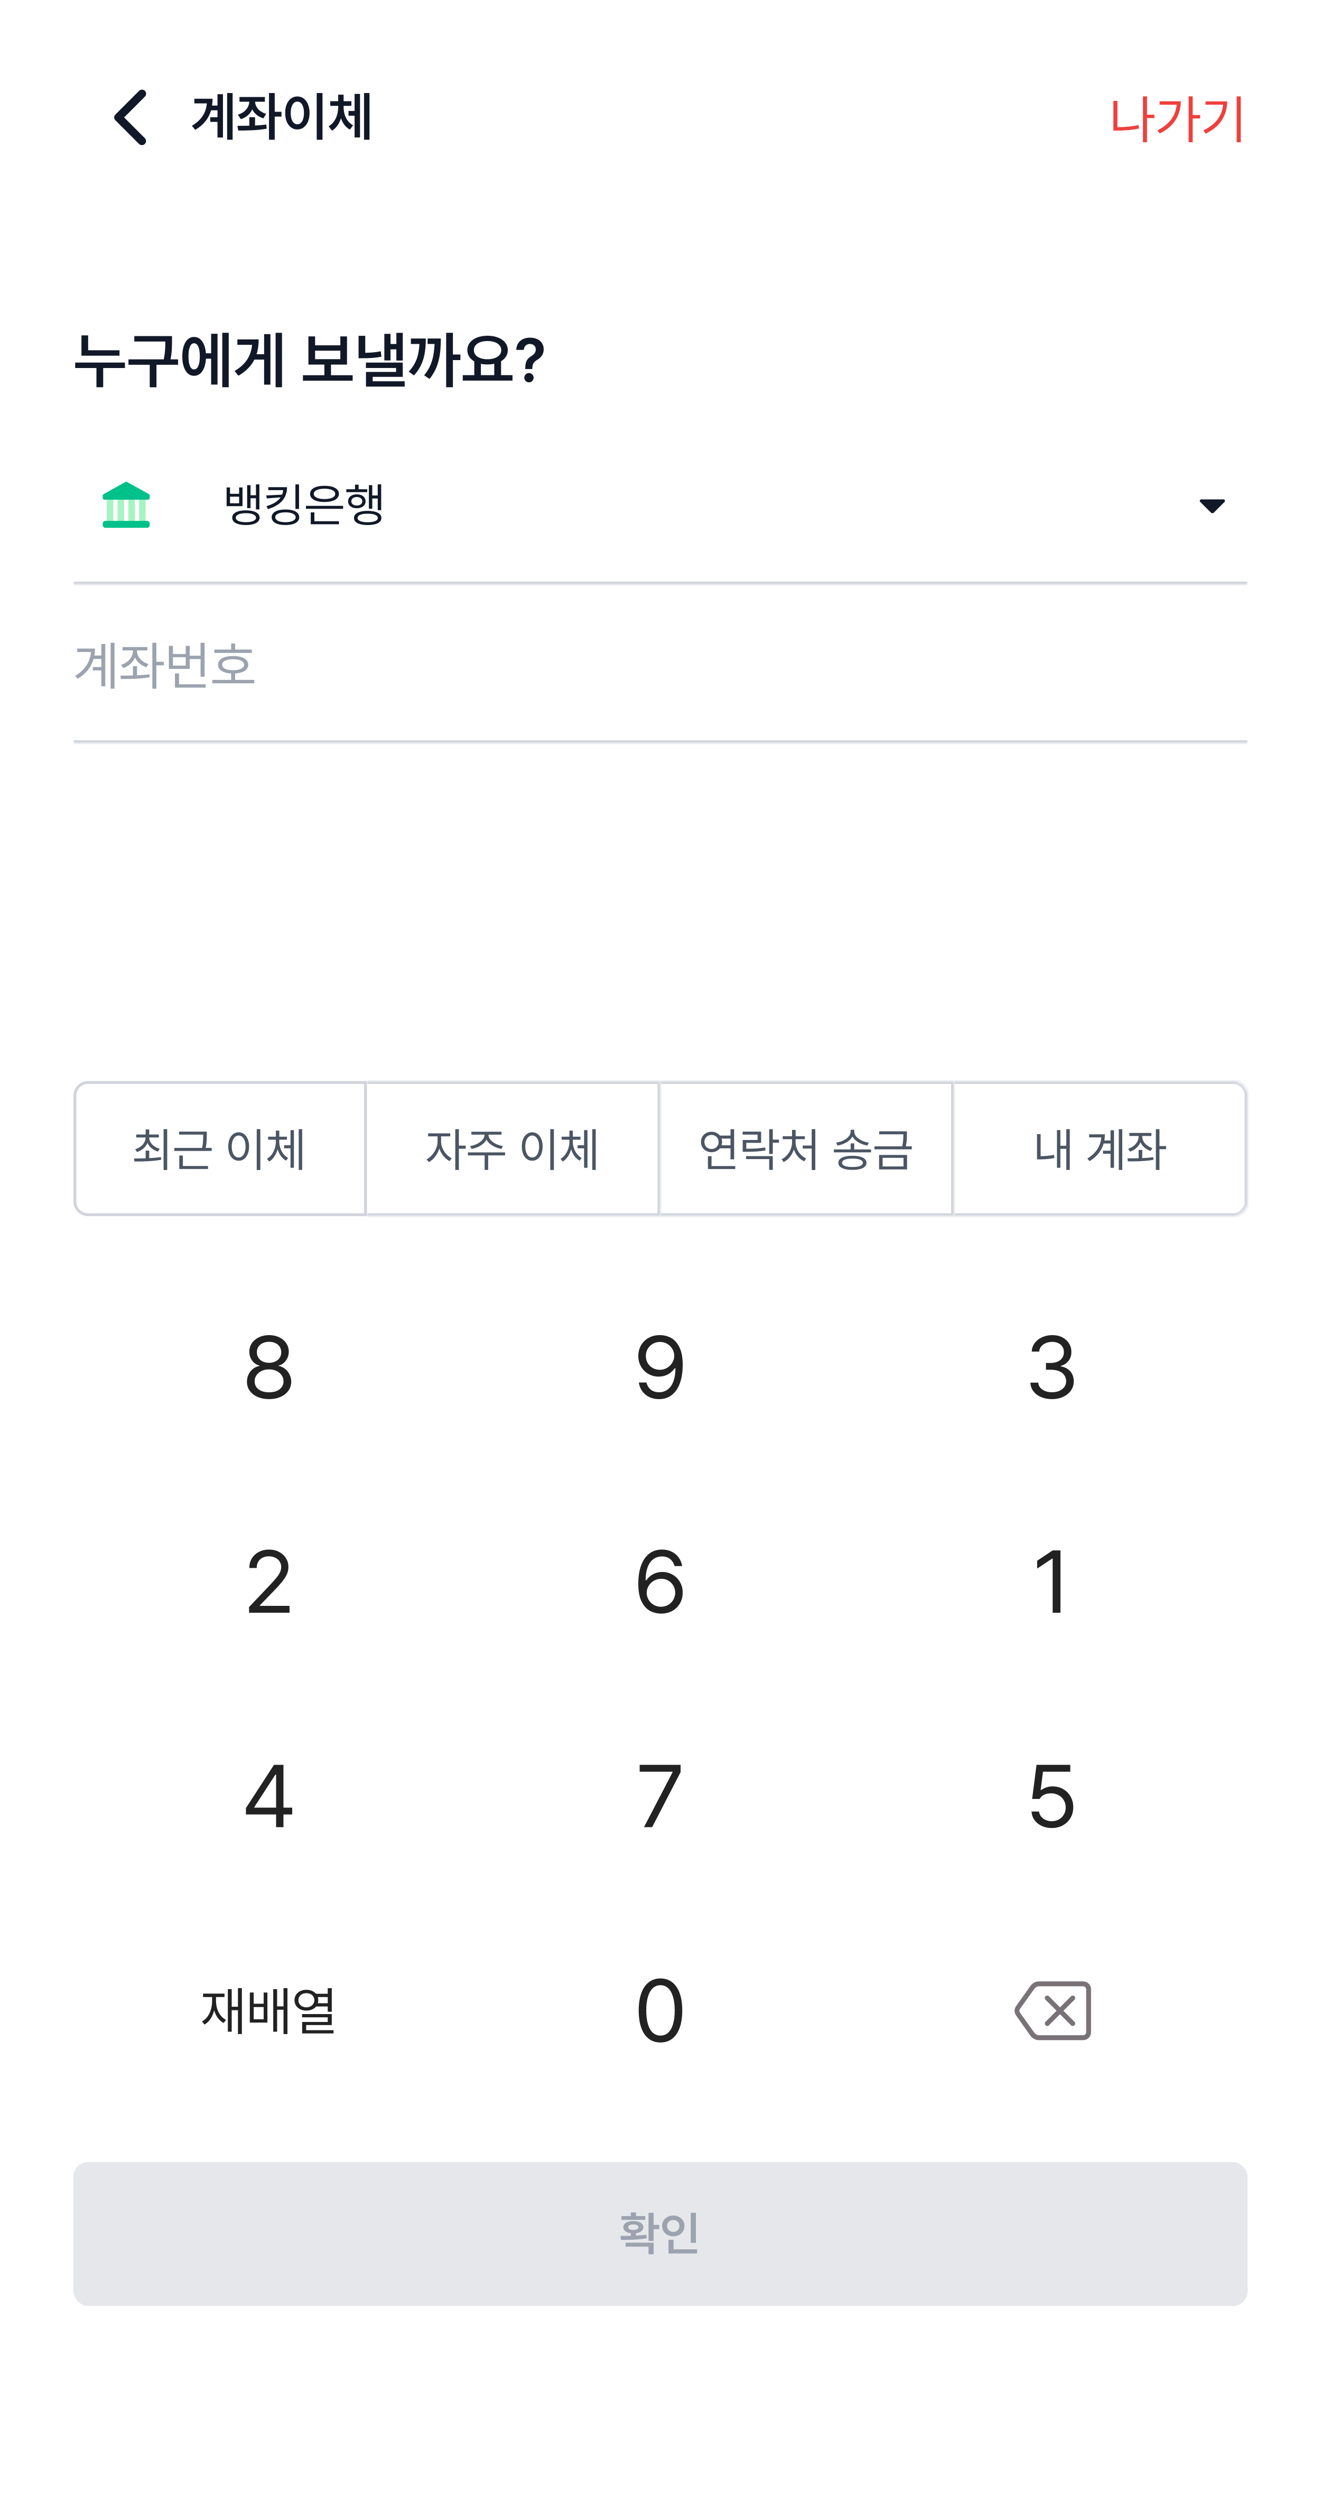 <svg width="450" height="851" viewBox="0 0 450 851" fill="none" xmlns="http://www.w3.org/2000/svg">
<rect width="450" height="851" fill="white"/>
<mask id="mask0_241_1510" style="mask-type:alpha" maskUnits="userSpaceOnUse" x="25" y="20" width="40" height="40">
<rect x="25" y="20" width="40" height="40" fill="#D9D9D9"/>
</mask>
<g mask="url(#mask0_241_1510)">
<path d="M42.278 39.972L49.361 47.055C49.63 47.324 49.759 47.648 49.75 48.028C49.741 48.407 49.602 48.731 49.333 49C49.065 49.269 48.736 49.403 48.347 49.403C47.958 49.403 47.63 49.269 47.361 49L39.305 40.944C39.157 40.796 39.053 40.643 38.993 40.486C38.933 40.329 38.903 40.157 38.903 39.972C38.903 39.787 38.933 39.616 38.993 39.458C39.053 39.301 39.157 39.148 39.305 39L47.389 30.917C47.657 30.648 47.986 30.514 48.375 30.514C48.764 30.514 49.093 30.648 49.361 30.917C49.63 31.185 49.764 31.514 49.764 31.903C49.764 32.292 49.63 32.62 49.361 32.889L42.278 39.972Z" fill="#111827"/>
</g>
<path d="M79.238 31.674V47.565H77.375V31.674H79.238ZM65.369 42.818C68.656 40.876 70.168 38.389 70.467 35.19H66.213V33.607H72.4C72.4 34.407 72.348 35.19 72.233 35.945H74.088V32.06H75.951V46.809H74.088V41.5H71.609V39.9H74.088V37.545H71.899C71.144 40.182 69.491 42.449 66.512 44.207L65.369 42.818ZM90.225 33.027V34.627H86.902C86.964 36.385 88.256 38.055 90.664 38.758L89.732 40.287C87.922 39.751 86.63 38.644 85.927 37.228C85.224 38.784 83.897 39.988 82.033 40.568L81.031 39.039C83.501 38.301 84.837 36.543 84.916 34.627H81.576V33.027H90.225ZM80.891 42.836C82.095 42.836 83.483 42.836 84.934 42.801V39.9H86.885V42.73C88.186 42.669 89.495 42.563 90.717 42.397L90.857 43.803C87.491 44.435 83.861 44.427 81.154 44.435L80.891 42.836ZM91.631 47.565V31.674H93.582V38.055H95.885V39.69H93.582V47.565H91.631ZM109.859 31.674V47.582H107.891V31.674H109.859ZM97.15 38.441C97.142 35.014 98.891 32.834 101.299 32.834C103.681 32.834 105.438 35.014 105.447 38.441C105.438 41.895 103.681 44.066 101.299 44.066C98.891 44.066 97.142 41.895 97.15 38.441ZM99.031 38.441C99.031 40.885 99.954 42.3 101.299 42.309C102.635 42.3 103.549 40.885 103.549 38.441C103.549 36.016 102.635 34.592 101.299 34.592C99.954 34.592 99.031 36.016 99.031 38.441ZM117.049 36.525C117.049 38.986 118.06 41.465 120.283 42.66L119.193 44.102C117.717 43.319 116.715 41.922 116.144 40.252C115.581 42.054 114.579 43.601 113.094 44.471L111.951 42.994C114.201 41.693 115.194 39.039 115.203 36.525V36.033H112.496V34.451H115.203V32.236H117.049V34.451H119.703V36.033H117.049V36.525ZM118.719 39.391V37.773H120.793V31.973H122.639V46.791H120.793V39.391H118.719ZM124.01 47.565V31.674H125.873V47.565H124.01Z" fill="#111827"/>
<path d="M393.265 40.2H390.729V48.417H389.349V32.804H390.729V39.044H393.265V40.2ZM379.28 34.345H380.648V43.296C381.866 43.291 383.064 43.233 384.24 43.121C385.417 43.01 386.619 42.827 387.845 42.575L388.019 43.755C386.743 44.008 385.494 44.188 384.271 44.296C383.053 44.4 381.804 44.452 380.523 44.452H379.28V34.345ZM406.286 39.156H408.822V40.325H406.286V48.417H404.906V32.804H406.286V39.156ZM394.29 44.365C396.3 43.366 397.854 42.129 398.952 40.654C400.054 39.175 400.684 37.503 400.841 35.638H395.023V34.482H402.246C402.242 36.003 401.989 37.438 401.488 38.789C400.99 40.14 400.207 41.383 399.138 42.519C398.073 43.654 396.714 44.63 395.061 45.446L394.29 44.365ZM422.663 48.43H421.283V32.804H422.663V48.43ZM409.946 44.365C412.03 43.379 413.628 42.148 414.738 40.673C415.849 39.197 416.481 37.515 416.634 35.626H410.667V34.507H418.039C418.03 36.861 417.434 38.978 416.249 40.859C415.068 42.736 413.215 44.282 410.692 45.496L409.946 44.365Z" fill="#EF403C"/>
<path d="M40.709 119.233V121.079H27.748V114.168H30.024V119.233H40.709ZM42.555 123.417V125.283H35.151V131.825H32.855V125.283H25.615V123.417H42.555ZM58.592 114.414V116.075C58.592 117.808 58.592 119.705 58.1 122.33H60.663V124.176H53.301V131.846H51.004V124.176H43.765V122.33H55.782C56.295 119.808 56.315 117.921 56.315 116.26H45.754V114.414H58.592ZM77.91 113.286V131.825H75.716V113.286H77.91ZM74.096 113.614V130.923H71.922V122.104H70.158C69.943 125.714 68.394 127.949 66.098 127.929C63.678 127.949 62.099 125.386 62.099 121.305C62.099 117.224 63.678 114.701 66.098 114.701C68.343 114.701 69.871 116.793 70.138 120.259H71.922V113.614H74.096ZM66.098 116.854C64.929 116.834 64.19 118.413 64.211 121.305C64.19 124.196 64.929 125.775 66.098 125.755C67.328 125.775 68.066 124.196 68.066 121.305C68.066 118.413 67.328 116.834 66.098 116.854ZM96.06 113.286V131.825H93.886V113.286H96.06ZM92.122 113.737V130.943H89.969V122.412H86.667C85.58 124.545 83.837 126.391 81.212 127.908L79.92 126.288C83.765 124.022 85.519 121.12 85.867 117.388H80.863V115.542H88.123C88.123 117.336 87.908 119.018 87.405 120.587H89.969V113.737H92.122ZM120.136 127.724V129.59H103.196V127.724H110.497V124.114H105.062V114.517H107.339V117.552H115.932V114.517H118.208V124.114H112.753V127.724H120.136ZM107.339 122.269H115.932V119.377H107.339V122.269ZM137.198 113.307V122.74H135.024V118.926H133.035V122.699H130.923V113.655H133.035V117.101H135.024V113.307H137.198ZM124.422 114.312V120.095C126.165 120.074 127.816 119.961 129.713 119.582L129.938 121.428C127.58 121.879 125.611 121.961 123.376 121.94H122.146V114.312H124.422ZM137.198 123.438V128.298H126.965V129.795H137.854V131.6H124.668V126.616H134.922V125.263H124.647V123.438H137.198ZM154.281 113.286V120.689H156.845V122.576H154.281V131.825H151.984V113.286H154.281ZM145.053 115.234C145.032 120.095 144.355 124.196 141.013 127.806L139.229 126.514C141.843 123.745 142.694 120.812 142.879 117.101H139.967V115.234H145.053ZM150.18 115.234C150.159 120.218 149.646 124.976 146.304 128.995L144.479 127.744C147.124 124.596 147.862 121.12 148.026 117.101H145.668V115.234H150.18ZM174.584 127.703V129.569H157.645V127.703H161.562V123.007C160.085 122.166 159.193 120.843 159.203 119.192C159.183 116.239 162.095 114.291 166.073 114.291C170.072 114.291 172.984 116.239 172.984 119.192C172.984 120.812 172.123 122.115 170.688 122.966V127.703H174.584ZM166.073 116.096C163.305 116.096 161.418 117.265 161.438 119.192C161.418 121.1 163.305 122.289 166.073 122.289C168.842 122.289 170.749 121.1 170.749 119.192C170.749 117.265 168.842 116.096 166.073 116.096ZM163.817 127.703H168.37V123.827C167.663 123.991 166.894 124.073 166.073 124.073C165.273 124.073 164.515 123.991 163.817 123.848V127.703ZM178.932 125.447C178.952 122.843 179.69 122.043 180.982 121.243C181.864 120.689 182.521 119.992 182.521 118.967C182.521 117.818 181.639 117.08 180.511 117.08C179.485 117.08 178.501 117.736 178.439 119.11H175.876C175.938 116.362 178.009 114.947 180.531 114.947C183.3 114.947 185.207 116.485 185.207 118.926C185.207 120.587 184.366 121.674 183.033 122.474C181.844 123.191 181.352 123.909 181.331 125.447V125.632H178.932V125.447ZM180.203 130.164C179.321 130.164 178.604 129.446 178.604 128.564C178.604 127.703 179.321 126.985 180.203 126.985C181.044 126.985 181.782 127.703 181.782 128.564C181.782 129.446 181.044 130.164 180.203 130.164Z" fill="#111827"/>
<mask id="path-6-inside-1_241_1510" fill="white">
<path d="M25 145H425V199H25V145Z"/>
</mask>
<path d="M425 198H25V200H425V198Z" fill="#D1D5DB" mask="url(#path-6-inside-1_241_1510)"/>
<g filter="url(#filter0_d_241_1510)">
<rect x="25" y="154" width="36" height="36" rx="18" fill="white" shape-rendering="crispEdges"/>
<g clip-path="url(#clip0_241_1510)">
<path d="M37.502 179.048C36.889 179.048 36.391 178.55 36.391 177.937V170.037C36.391 169.424 36.889 168.926 37.502 168.926C38.115 168.926 38.613 169.424 38.613 170.037V177.937C38.613 178.55 38.115 179.048 37.502 179.048Z" fill="#A6F4C2"/>
<path d="M41.167 179.048C40.554 179.048 40.056 178.55 40.056 177.937V170.037C40.056 169.424 40.554 168.926 41.167 168.926C41.78 168.926 42.278 169.424 42.278 170.037V177.937C42.278 178.55 41.78 179.048 41.167 179.048Z" fill="#A6F4C2"/>
<path d="M44.833 179.048C44.221 179.048 43.722 178.55 43.722 177.937V170.037C43.722 169.424 44.221 168.926 44.833 168.926C45.446 168.926 45.944 169.424 45.944 170.037V177.937C45.944 178.55 45.446 179.048 44.833 179.048Z" fill="#A6F4C2"/>
<path d="M48.498 179.048C47.885 179.048 47.387 178.55 47.387 177.937V170.037C47.387 169.424 47.885 168.926 48.498 168.926C49.111 168.926 49.609 169.424 49.609 170.037V177.937C49.609 178.55 49.111 179.048 48.498 179.048Z" fill="#A6F4C2"/>
<path d="M50.465 170.095H35.535C35.239 170.095 35 169.854 35 169.56V168.684C35 168.489 35.106 168.31 35.276 168.215L42.739 164.067C42.9 163.976 43.098 163.976 43.259 164.067L50.724 168.213C50.894 168.308 51 168.487 51 168.682V169.558C51 169.854 50.759 170.093 50.465 170.093V170.095Z" fill="#00C18A"/>
<path d="M50.091 177.312H35.909C35.407 177.312 35 177.719 35 178.221V178.763C35 179.266 35.407 179.673 35.909 179.673H50.091C50.593 179.673 51 179.266 51 178.763V178.221C51 177.719 50.593 177.312 50.091 177.312Z" fill="#00C18A"/>
</g>
</g>
<path d="M78.359 165.938V168.094H81.453V165.938H82.609V172.312H77.203V165.938H78.359ZM78.359 171.328H81.453V169.078H78.359V171.328ZM79.109 176.234C79.094 174.648 80.875 173.734 83.766 173.734C86.641 173.734 88.43 174.648 88.438 176.234C88.43 177.82 86.641 178.734 83.766 178.734C80.875 178.734 79.094 177.82 79.109 176.234ZM80.328 176.234C80.312 177.203 81.633 177.766 83.766 177.766C85.875 177.766 87.203 177.203 87.219 176.234C87.203 175.266 85.875 174.695 83.766 174.688C81.633 174.695 80.312 175.266 80.328 176.234ZM84.188 172.984V165.156H85.344V168.594H87.188V164.891H88.359V173.406H87.188V169.609H85.344V172.984H84.188ZM97.781 165.844C97.773 169.391 95.727 171.984 91.266 173.297L90.797 172.297C93.172 171.617 94.727 170.594 95.602 169.305L90.906 169.672L90.688 168.656L96.094 168.398C96.289 167.906 96.414 167.391 96.461 166.844H91.391V165.844H97.781ZM92.547 176.078C92.547 174.406 94.336 173.438 97.25 173.438C100.125 173.438 101.93 174.406 101.922 176.078C101.93 177.773 100.125 178.734 97.25 178.734C94.336 178.734 92.547 177.773 92.547 176.078ZM93.766 176.078C93.773 177.125 95.086 177.766 97.25 177.766C99.375 177.766 100.711 177.125 100.719 176.078C100.711 175.047 99.375 174.406 97.25 174.406C95.086 174.406 93.773 175.047 93.766 176.078ZM100.641 173.25V164.891H101.859V173.25H100.641ZM116.875 172.203V173.203H104.219V172.203H116.875ZM105.625 168.125C105.625 166.383 107.531 165.359 110.547 165.375C113.531 165.359 115.445 166.383 115.453 168.125C115.445 169.852 113.531 170.891 110.547 170.891C107.531 170.891 105.625 169.852 105.625 168.125ZM105.859 178.469V174.422H107.094V177.438H115.469V178.469H105.859ZM106.891 168.125C106.883 169.227 108.305 169.891 110.547 169.891C112.773 169.891 114.195 169.227 114.203 168.125C114.195 167.039 112.773 166.359 110.547 166.359C108.305 166.359 106.883 167.039 106.891 168.125ZM129.844 164.875V173.672H128.672V169.688H126.812V173.172H125.656V165.156H126.812V168.672H128.672V164.875H129.844ZM117.969 167.531V166.547H120.938V164.984H122.156V166.547H125.094V167.531H117.969ZM118.578 170.656C118.57 169.203 119.797 168.273 121.547 168.281C123.305 168.273 124.523 169.203 124.531 170.656C124.523 172.086 123.305 173.016 121.547 173.016C119.797 173.016 118.57 172.086 118.578 170.656ZM119.672 170.656C119.672 171.508 120.438 172.094 121.547 172.094C122.656 172.094 123.422 171.508 123.422 170.656C123.422 169.773 122.656 169.188 121.547 169.188C120.438 169.188 119.672 169.773 119.672 170.656ZM120.594 176.344C120.578 174.781 122.32 173.906 125.25 173.906C128.172 173.906 129.914 174.781 129.922 176.344C129.914 177.867 128.172 178.734 125.25 178.734C122.32 178.734 120.578 177.867 120.594 176.344ZM121.812 176.344C121.797 177.242 123.086 177.789 125.25 177.781C127.406 177.789 128.688 177.242 128.703 176.344C128.688 175.391 127.406 174.859 125.25 174.875C123.086 174.859 121.797 175.391 121.812 176.344Z" fill="#111827"/>
<mask id="mask1_241_1510" style="mask-type:alpha" maskUnits="userSpaceOnUse" x="401" y="160" width="24" height="24">
<rect x="401" y="160" width="24" height="24" fill="#D9D9D9"/>
</mask>
<g mask="url(#mask1_241_1510)">
<path d="M412.475 174.475L408.85 170.85C408.8 170.8 408.763 170.746 408.738 170.688C408.713 170.629 408.7 170.567 408.7 170.5C408.7 170.367 408.746 170.25 408.838 170.15C408.929 170.05 409.05 170 409.2 170H416.8C416.95 170 417.071 170.05 417.163 170.15C417.254 170.25 417.3 170.367 417.3 170.5C417.3 170.533 417.25 170.65 417.15 170.85L413.525 174.475C413.442 174.558 413.358 174.617 413.275 174.65C413.192 174.683 413.1 174.7 413 174.7C412.9 174.7 412.808 174.683 412.725 174.65C412.642 174.617 412.558 174.558 412.475 174.475Z" fill="#111827"/>
</g>
<mask id="path-18-inside-2_241_1510" fill="white">
<path d="M25 199H425V253H25V199Z"/>
</mask>
<path d="M425 252H25V254H425V252Z" fill="#D1D5DB" mask="url(#path-18-inside-2_241_1510)"/>
<path d="M39.01 234.43H37.692V218.804H39.01V234.43ZM25.622 230.054C27.283 229.068 28.557 227.889 29.444 226.517C30.335 225.142 30.851 223.619 30.992 221.949H26.318V220.793H32.359C32.359 221.609 32.289 222.396 32.148 223.155H34.522V219.227H35.852V233.634H34.522V228.214H31.626V227.07H34.522V224.298H31.881C31.487 225.666 30.843 226.919 29.948 228.059C29.057 229.194 27.892 230.191 26.454 231.048L25.622 230.054ZM46.673 221.601C46.669 222.256 46.83 222.881 47.157 223.478C47.489 224.07 47.949 224.59 48.537 225.038C49.13 225.481 49.805 225.819 50.563 226.051L49.905 227.145C48.997 226.859 48.202 226.426 47.518 225.846C46.838 225.266 46.329 224.584 45.989 223.801C45.645 224.646 45.123 225.382 44.423 226.008C43.727 226.629 42.91 227.095 41.974 227.406L41.265 226.312C42.048 226.068 42.742 225.711 43.347 225.243C43.952 224.775 44.425 224.228 44.764 223.602C45.104 222.972 45.276 222.305 45.28 221.601V221.414H41.738V220.258H50.191V221.414H46.673V221.601ZM40.992 229.992C42.827 229.992 44.261 229.977 45.293 229.948V226.76H46.673V229.898C48.33 229.82 49.735 229.698 50.887 229.532L50.986 230.551C49.95 230.733 48.867 230.868 47.736 230.955C46.604 231.042 45.552 231.096 44.578 231.117C43.608 231.137 42.483 231.148 41.203 231.148L40.992 229.992ZM51.894 218.804H53.261V225.293H55.809V226.474H53.261V234.43H51.894V218.804ZM69.7 230.377H68.32V224.36H64.629V227.704H57.53V219.848H58.91V222.633H63.261V219.848H64.629V223.217H68.32V218.816H69.7V230.377ZM63.261 226.573V223.714H58.91V226.573H63.261ZM59.594 229.246H60.986V232.938H70.061V234.081H59.594V229.246ZM85.804 222.26H73.013V221.116H78.743V219.065H80.098V221.116H85.804V222.26ZM72.304 231.446H78.743V229.252C77.815 229.206 77.015 229.059 76.344 228.811C75.677 228.558 75.165 228.218 74.809 227.791C74.452 227.36 74.276 226.855 74.28 226.275C74.276 225.657 74.479 225.127 74.889 224.684C75.304 224.24 75.896 223.903 76.667 223.671C77.442 223.439 78.358 223.325 79.414 223.329C80.463 223.325 81.374 223.439 82.149 223.671C82.924 223.903 83.519 224.242 83.933 224.69C84.352 225.133 84.561 225.662 84.561 226.275C84.561 226.851 84.381 227.354 84.02 227.785C83.664 228.212 83.15 228.552 82.479 228.805C81.811 229.053 81.018 229.202 80.098 229.252V231.446H86.612V232.59H72.304V231.446ZM75.673 226.275C75.668 226.664 75.816 227 76.114 227.282C76.416 227.559 76.847 227.773 77.407 227.922C77.97 228.071 78.639 228.148 79.414 228.152C80.185 228.148 80.85 228.071 81.41 227.922C81.973 227.773 82.404 227.559 82.702 227.282C83.005 227 83.156 226.664 83.156 226.275C83.156 225.89 83.005 225.558 82.702 225.28C82.404 225.003 81.973 224.791 81.41 224.646C80.846 224.497 80.181 224.423 79.414 224.423C78.644 224.423 77.977 224.497 77.413 224.646C76.85 224.791 76.416 225.003 76.114 225.28C75.816 225.558 75.668 225.89 75.673 226.275Z" fill="#9CA3AF"/>
<path d="M25 378C25 372.477 29.477 368 35 368H415C420.523 368 425 372.477 425 378V785H25V378Z" fill="white"/>
<path d="M25.5 373C25.5 370.515 27.515 368.5 30 368.5H124.5V413.5H30C27.515 413.5 25.5 411.485 25.5 409V373Z" stroke="#D1D5DB"/>
<path d="M50.834 394.26C52.319 394.186 53.645 394.061 54.812 393.884L54.912 394.801C53.928 394.978 52.908 395.11 51.851 395.199C50.794 395.287 49.801 395.343 48.873 395.365C47.945 395.387 46.923 395.398 45.807 395.398L45.641 394.37C47.354 394.363 48.68 394.343 49.619 394.309V391.696H50.834V394.26ZM46.061 391.221C46.746 391.015 47.354 390.716 47.884 390.326C48.414 389.936 48.829 389.473 49.127 388.939C49.429 388.405 49.586 387.832 49.597 387.221H46.403V386.204H49.619V384.481H50.834V386.204H54.094V387.221H50.834C50.845 387.807 51.004 388.355 51.309 388.867C51.619 389.379 52.041 389.823 52.575 390.199C53.109 390.575 53.718 390.86 54.403 391.055L53.829 392.028C52.989 391.773 52.256 391.389 51.63 390.873C51.004 390.357 50.536 389.75 50.227 389.05C49.928 389.79 49.468 390.431 48.845 390.972C48.223 391.51 47.494 391.906 46.657 392.16L46.061 391.221ZM55.729 384.381H56.956V398.293H55.729V384.381ZM70.441 386.293C70.441 386.831 70.434 387.304 70.419 387.713C70.408 388.118 70.377 388.582 70.325 389.105C70.274 389.628 70.191 390.182 70.077 390.768H72.11V391.796H59.392V390.768H68.85C68.968 390.175 69.053 389.619 69.104 389.099C69.16 388.576 69.193 388.114 69.204 387.713C69.219 387.308 69.226 386.834 69.226 386.293V386.227H61.005V385.221H70.441V386.293ZM61.071 393.354H62.298V396.923H70.861V397.95H61.071V393.354ZM88.683 398.293H87.456V384.381H88.683V398.293ZM77.755 390.293C77.755 389.324 77.904 388.475 78.202 387.746C78.504 387.017 78.924 386.453 79.462 386.055C80 385.657 80.613 385.457 81.302 385.453C81.987 385.457 82.596 385.657 83.13 386.055C83.668 386.453 84.088 387.018 84.39 387.751C84.696 388.481 84.849 389.328 84.849 390.293C84.849 391.262 84.696 392.112 84.39 392.845C84.088 393.578 83.668 394.144 83.13 394.541C82.593 394.936 81.983 395.133 81.302 395.133C80.613 395.133 80 394.936 79.462 394.541C78.924 394.144 78.504 393.58 78.202 392.851C77.904 392.118 77.755 391.265 77.755 390.293ZM78.937 390.293C78.937 391.037 79.037 391.692 79.235 392.26C79.434 392.827 79.712 393.265 80.07 393.575C80.431 393.884 80.841 394.039 81.302 394.039C81.762 394.039 82.169 393.884 82.523 393.575C82.88 393.265 83.158 392.827 83.357 392.26C83.556 391.692 83.655 391.037 83.655 390.293C83.655 389.552 83.556 388.901 83.357 388.337C83.158 387.77 82.88 387.331 82.523 387.022C82.169 386.709 81.762 386.551 81.302 386.547C80.841 386.551 80.431 386.709 80.07 387.022C79.712 387.331 79.434 387.77 79.235 388.337C79.037 388.901 78.937 389.552 78.937 390.293ZM95.13 388.657C95.13 389.405 95.251 390.14 95.495 390.862C95.741 391.584 96.093 392.238 96.55 392.823C97.006 393.405 97.542 393.862 98.157 394.193L97.45 395.11C96.773 394.738 96.187 394.215 95.693 393.541C95.2 392.864 94.824 392.096 94.566 391.238C94.312 392.155 93.938 392.98 93.445 393.713C92.951 394.442 92.367 395.011 91.693 395.42L90.953 394.492C91.568 394.134 92.102 393.646 92.555 393.028C93.008 392.405 93.356 391.715 93.599 390.956C93.843 390.193 93.966 389.427 93.97 388.657V387.972H91.329V386.956H93.97V384.89H95.141V386.956H97.738V387.972H95.13V388.657ZM96.776 389.862H98.964V384.713H100.124V397.541H98.964V390.901H96.776V389.862ZM101.76 384.381H102.931V398.271H101.76V384.381Z" fill="#4B5563"/>
<mask id="path-24-inside-3_241_1510" fill="white">
<path d="M125 368H225V414H125V368Z"/>
</mask>
<path d="M225 368H226V367H225V368ZM225 414V415H226V414H225ZM125 369H225V367H125V369ZM224 368V414H226V368H224ZM225 413H125V415H225V413Z" fill="#D1D5DB" mask="url(#path-24-inside-3_241_1510)"/>
<path d="M150.26 388.646C150.256 389.372 150.414 390.11 150.735 390.862C151.055 391.613 151.492 392.293 152.044 392.901C152.6 393.505 153.21 393.965 153.873 394.282L153.166 395.254C152.654 395 152.169 394.657 151.713 394.227C151.26 393.796 150.856 393.302 150.503 392.746C150.153 392.186 149.875 391.595 149.669 390.972C149.455 391.646 149.164 392.287 148.796 392.895C148.431 393.499 148.015 394.035 147.547 394.503C147.079 394.971 146.587 395.335 146.072 395.597L145.331 394.624C145.991 394.304 146.604 393.821 147.171 393.177C147.742 392.532 148.197 391.808 148.536 391.006C148.878 390.203 149.052 389.416 149.055 388.646V386.834H145.829V385.807H153.387V386.834H150.26V388.646ZM155.088 384.381H156.315V389.994H158.635V391.044H156.315V398.271H155.088V384.381ZM166.408 386.337C166.405 386.934 166.637 387.503 167.104 388.044C167.572 388.582 168.184 389.037 168.939 389.409C169.694 389.777 170.482 390.02 171.303 390.138L170.839 391.11C170.106 390.985 169.401 390.777 168.723 390.486C168.045 390.192 167.443 389.825 166.917 389.387C166.39 388.948 165.99 388.459 165.718 387.917C165.445 388.459 165.045 388.948 164.519 389.387C163.992 389.825 163.392 390.192 162.718 390.486C162.044 390.777 161.344 390.985 160.618 391.11L160.143 390.138C160.957 390.02 161.74 389.777 162.491 389.409C163.246 389.037 163.858 388.582 164.325 388.044C164.797 387.503 165.034 386.934 165.038 386.337V386.249H160.585V385.254H170.839V386.249H166.408V386.337ZM159.392 392.293H172.055V393.309H166.298V398.26H165.093V393.309H159.392V392.293ZM188.683 398.293H187.456V384.381H188.683V398.293ZM177.755 390.293C177.755 389.324 177.904 388.475 178.202 387.746C178.504 387.017 178.924 386.453 179.462 386.055C180 385.657 180.613 385.457 181.302 385.453C181.987 385.457 182.596 385.657 183.13 386.055C183.668 386.453 184.088 387.018 184.39 387.751C184.696 388.481 184.849 389.328 184.849 390.293C184.849 391.262 184.696 392.112 184.39 392.845C184.088 393.578 183.668 394.144 183.13 394.541C182.593 394.936 181.983 395.133 181.302 395.133C180.613 395.133 180 394.936 179.462 394.541C178.924 394.144 178.504 393.58 178.202 392.851C177.904 392.118 177.755 391.265 177.755 390.293ZM178.937 390.293C178.937 391.037 179.037 391.692 179.235 392.26C179.434 392.827 179.712 393.265 180.07 393.575C180.431 393.884 180.841 394.039 181.302 394.039C181.762 394.039 182.169 393.884 182.523 393.575C182.88 393.265 183.158 392.827 183.357 392.26C183.556 391.692 183.655 391.037 183.655 390.293C183.655 389.552 183.556 388.901 183.357 388.337C183.158 387.77 182.88 387.331 182.523 387.022C182.169 386.709 181.762 386.551 181.302 386.547C180.841 386.551 180.431 386.709 180.07 387.022C179.712 387.331 179.434 387.77 179.235 388.337C179.037 388.901 178.937 389.552 178.937 390.293ZM195.13 388.657C195.13 389.405 195.251 390.14 195.494 390.862C195.741 391.584 196.093 392.238 196.55 392.823C197.006 393.405 197.542 393.862 198.157 394.193L197.45 395.11C196.773 394.738 196.187 394.215 195.693 393.541C195.2 392.864 194.824 392.096 194.566 391.238C194.312 392.155 193.938 392.98 193.445 393.713C192.951 394.442 192.367 395.011 191.693 395.42L190.953 394.492C191.568 394.134 192.102 393.646 192.555 393.028C193.008 392.405 193.356 391.715 193.599 390.956C193.843 390.193 193.966 389.427 193.97 388.657V387.972H191.329V386.956H193.97V384.89H195.141V386.956H197.738V387.972H195.13V388.657ZM196.776 389.862H198.964V384.713H200.124V397.541H198.964V390.901H196.776V389.862ZM201.76 384.381H202.931V398.271H201.76V384.381Z" fill="#4B5563"/>
<mask id="path-27-inside-4_241_1510" fill="white">
<path d="M225 368H325V414H225V368Z"/>
</mask>
<path d="M325 368H326V367H325V368ZM325 414V415H326V414H325ZM225 369H325V367H225V369ZM324 368V414H326V368H324ZM325 413H225V415H325V413Z" fill="#D1D5DB" mask="url(#path-27-inside-4_241_1510)"/>
<path d="M250.077 394.657H248.851V390.901H245.254C244.926 391.313 244.514 391.635 244.017 391.867C243.519 392.099 242.976 392.215 242.387 392.215C241.702 392.215 241.085 392.068 240.536 391.773C239.987 391.475 239.556 391.063 239.243 390.536C238.934 390.009 238.781 389.413 238.785 388.746C238.781 388.079 238.934 387.483 239.243 386.956C239.556 386.425 239.987 386.013 240.536 385.718C241.085 385.42 241.702 385.269 242.387 385.265C242.972 385.269 243.51 385.385 244 385.613C244.494 385.842 244.906 386.16 245.238 386.569H248.851V384.392H250.077V394.657ZM239.956 388.746C239.956 389.203 240.059 389.613 240.265 389.978C240.475 390.339 240.764 390.622 241.133 390.829C241.505 391.031 241.923 391.133 242.387 391.133C242.84 391.133 243.249 391.031 243.613 390.829C243.982 390.622 244.271 390.339 244.481 389.978C244.691 389.613 244.796 389.203 244.796 388.746C244.796 388.293 244.691 387.886 244.481 387.525C244.271 387.164 243.982 386.88 243.613 386.674C243.249 386.468 242.84 386.363 242.387 386.359C241.923 386.363 241.505 386.468 241.133 386.674C240.764 386.877 240.475 387.16 240.265 387.525C240.059 387.886 239.956 388.293 239.956 388.746ZM241.16 393.586H242.387V396.945H250.464V397.961H241.16V393.586ZM245.79 387.586C245.915 387.954 245.978 388.341 245.978 388.746C245.978 389.133 245.917 389.512 245.796 389.884H248.851V387.586H245.79ZM259.276 389.044H254.226V391.055C255.556 391.052 256.701 391.02 257.662 390.961C258.624 390.899 259.618 390.783 260.646 390.613L260.767 391.63C259.699 391.803 258.662 391.923 257.657 391.989C256.651 392.052 255.463 392.083 254.093 392.083H253.01V388.072H258.071V386.227H252.977V385.221H259.276V389.044ZM254.16 393.564H263.254V398.26H262.027V394.569H254.16V393.564ZM262.027 384.392H263.254V387.95H265.353V388.978H263.254V392.834H262.027V384.392ZM277.734 398.293H276.507V390.978H273.457V389.961H276.507V384.381H277.734V398.293ZM266.253 394.624C266.927 394.311 267.533 393.856 268.071 393.26C268.612 392.663 269.037 391.983 269.347 391.221C269.656 390.459 269.811 389.685 269.811 388.901V387.796H266.618V386.801H269.811V384.635H271.037V386.801H274.165V387.796H271.015V388.901C271.015 389.652 271.174 390.39 271.491 391.116C271.807 391.842 272.24 392.49 272.789 393.061C273.341 393.628 273.958 394.064 274.64 394.37L273.944 395.331C273.417 395.092 272.925 394.77 272.468 394.365C272.012 393.959 271.608 393.494 271.258 392.967C270.912 392.436 270.636 391.867 270.43 391.26C270.231 391.901 269.958 392.503 269.612 393.066C269.27 393.626 268.87 394.122 268.413 394.552C267.96 394.983 267.472 395.324 266.949 395.575L266.253 394.624ZM290.992 391.287H296.727V392.282H284.064V391.287H289.787V389.232H290.992V391.287ZM284.826 388.978C285.655 388.867 286.448 388.632 287.207 388.271C287.97 387.91 288.587 387.464 289.058 386.934C289.529 386.403 289.765 385.84 289.765 385.243V384.591H291.003V385.243C291.003 385.836 291.238 386.4 291.71 386.934C292.185 387.464 292.804 387.91 293.566 388.271C294.329 388.632 295.124 388.867 295.953 388.978L295.456 389.961C294.741 389.84 294.051 389.637 293.384 389.354C292.721 389.07 292.126 388.718 291.599 388.298C291.076 387.875 290.673 387.405 290.39 386.89C290.106 387.409 289.701 387.878 289.174 388.298C288.651 388.718 288.054 389.07 287.384 389.354C286.714 389.634 286.016 389.836 285.29 389.961L284.826 388.978ZM285.588 395.851C285.588 395.339 285.778 394.904 286.157 394.547C286.541 394.186 287.089 393.912 287.804 393.724C288.522 393.536 289.382 393.442 290.384 393.442C291.382 393.442 292.238 393.536 292.953 393.724C293.668 393.908 294.215 394.18 294.594 394.541C294.973 394.902 295.165 395.339 295.169 395.851C295.165 396.359 294.973 396.792 294.594 397.149C294.215 397.506 293.668 397.777 292.953 397.961C292.238 398.145 291.382 398.238 290.384 398.238C289.382 398.238 288.522 398.145 287.804 397.961C287.086 397.777 286.537 397.506 286.157 397.149C285.778 396.792 285.588 396.359 285.588 395.851ZM286.837 395.851C286.833 396.153 286.971 396.411 287.251 396.624C287.531 396.838 287.936 397 288.467 397.11C289.001 397.225 289.64 397.28 290.384 397.276C291.124 397.28 291.76 397.225 292.29 397.11C292.824 397 293.231 396.838 293.511 396.624C293.795 396.411 293.938 396.153 293.942 395.851C293.938 395.545 293.795 395.284 293.511 395.066C293.231 394.849 292.826 394.685 292.296 394.575C291.765 394.46 291.128 394.403 290.384 394.403C289.636 394.403 288.995 394.46 288.461 394.575C287.931 394.685 287.526 394.849 287.246 395.066C286.97 395.284 286.833 395.545 286.837 395.851ZM308.941 386.149C308.941 386.643 308.934 387.076 308.919 387.448C308.908 387.82 308.875 388.243 308.82 388.718C308.768 389.193 308.684 389.7 308.566 390.238H310.61V391.254H297.892V390.238H307.334C307.455 389.696 307.544 389.188 307.599 388.713C307.658 388.238 307.693 387.816 307.704 387.448C307.719 387.079 307.726 386.646 307.726 386.149V386.138H299.505V385.122H308.941V386.149ZM299.461 393.166H308.997V398.083H299.461V393.166ZM307.781 397.077V394.138H300.665V397.077H307.781Z" fill="#4B5563"/>
<mask id="path-30-inside-5_241_1510" fill="white">
<path d="M325 368H420C422.761 368 425 370.239 425 373V409C425 411.761 422.761 414 420 414H325V368Z"/>
</mask>
<path d="M325 367H420C423.314 367 426 369.686 426 373H424C424 370.791 422.209 369 420 369H325V367ZM426 409C426 412.314 423.314 415 420 415H325V413H420C422.209 413 424 411.209 424 409H426ZM325 414V368V414ZM420 367C423.314 367 426 369.686 426 373V409C426 412.314 423.314 415 420 415V413C422.209 413 424 411.209 424 409V373C424 370.791 422.209 369 420 369V367Z" fill="#D1D5DB" mask="url(#path-30-inside-5_241_1510)"/>
<path d="M364.42 398.271H363.227V391.077H361.215V397.541H360.055V384.691H361.215V390.039H363.227V384.381H364.42V398.271ZM353.26 386.072H354.486V393.575C355.238 393.571 355.985 393.536 356.729 393.47C357.473 393.403 358.243 393.291 359.039 393.133L359.182 394.215C358.269 394.381 357.405 394.499 356.591 394.569C355.781 394.635 354.961 394.669 354.133 394.669H353.26V386.072ZM382.297 398.271H381.126V384.381H382.297V398.271ZM370.396 394.381C371.873 393.505 373.006 392.457 373.794 391.238C374.586 390.015 375.044 388.661 375.17 387.177H371.015V386.149H376.385C376.385 386.875 376.323 387.575 376.197 388.249H378.308V384.757H379.49V397.564H378.308V392.746H375.733V391.729H378.308V389.265H375.96C375.61 390.481 375.037 391.595 374.242 392.608C373.45 393.617 372.415 394.503 371.137 395.265L370.396 394.381ZM389.108 386.867C389.105 387.449 389.248 388.006 389.539 388.536C389.834 389.063 390.243 389.525 390.766 389.923C391.293 390.317 391.893 390.617 392.567 390.823L391.981 391.796C391.175 391.541 390.467 391.157 389.86 390.641C389.256 390.125 388.803 389.519 388.501 388.823C388.195 389.575 387.731 390.228 387.108 390.785C386.49 391.337 385.764 391.751 384.932 392.028L384.302 391.055C384.998 390.838 385.615 390.521 386.153 390.105C386.69 389.689 387.11 389.203 387.412 388.646C387.714 388.087 387.867 387.494 387.871 386.867V386.702H384.722V385.674H392.235V386.702H389.108V386.867ZM384.059 394.326C385.69 394.326 386.965 394.313 387.882 394.287V391.453H389.108V394.243C390.582 394.173 391.83 394.064 392.854 393.917L392.943 394.823C392.022 394.985 391.059 395.105 390.053 395.182C389.048 395.26 388.112 395.308 387.246 395.326C386.385 395.344 385.385 395.354 384.246 395.354L384.059 394.326ZM393.749 384.381H394.965V390.149H397.23V391.199H394.965V398.271H393.749V384.381Z" fill="#4B5563"/>
<path d="M91.665 476.29C90.194 476.29 88.886 476.038 87.739 475.534C86.593 475.03 85.702 474.329 85.067 473.431C84.431 472.526 84.117 471.504 84.124 470.365C84.117 469.474 84.303 468.642 84.683 467.868C85.063 467.088 85.581 466.445 86.237 465.941C86.9 465.43 87.632 465.109 88.433 464.978V464.874C87.743 464.709 87.131 464.398 86.6 463.942C86.068 463.486 85.657 462.927 85.367 462.264C85.077 461.601 84.932 460.89 84.932 460.13C84.932 459.059 85.222 458.096 85.802 457.24C86.382 456.383 87.183 455.713 88.205 455.23C89.234 454.74 90.388 454.494 91.665 454.494C92.936 454.494 94.079 454.74 95.094 455.23C96.116 455.713 96.917 456.383 97.498 457.24C98.078 458.096 98.371 459.059 98.378 460.13C98.371 460.89 98.219 461.601 97.922 462.264C97.632 462.927 97.221 463.486 96.689 463.942C96.165 464.398 95.56 464.709 94.877 464.874V464.978C95.671 465.109 96.396 465.43 97.052 465.941C97.715 466.445 98.236 467.088 98.616 467.868C99.003 468.642 99.2 469.474 99.207 470.365C99.2 471.504 98.875 472.526 98.233 473.431C97.591 474.329 96.696 475.03 95.55 475.534C94.41 476.038 93.116 476.29 91.665 476.29ZM86.755 470.22C86.741 470.965 86.931 471.622 87.325 472.188C87.719 472.747 88.288 473.186 89.034 473.503C89.78 473.814 90.657 473.97 91.665 473.97C92.66 473.97 93.526 473.814 94.265 473.503C95.004 473.186 95.574 472.747 95.975 472.188C96.375 471.622 96.576 470.965 96.576 470.22C96.576 469.446 96.361 468.752 95.933 468.137C95.512 467.523 94.928 467.039 94.183 466.687C93.437 466.335 92.598 466.159 91.665 466.159C90.726 466.159 89.88 466.335 89.127 466.687C88.374 467.039 87.787 467.526 87.366 468.148C86.945 468.762 86.741 469.453 86.755 470.22ZM87.501 460.316C87.501 461.028 87.677 461.656 88.029 462.202C88.381 462.747 88.872 463.172 89.5 463.476C90.136 463.773 90.857 463.921 91.665 463.921C92.46 463.921 93.171 463.773 93.799 463.476C94.428 463.172 94.918 462.747 95.27 462.202C95.629 461.649 95.809 461.021 95.809 460.316C95.809 459.619 95.633 459.004 95.281 458.472C94.935 457.934 94.448 457.516 93.82 457.219C93.198 456.922 92.48 456.773 91.665 456.773C90.837 456.773 90.105 456.922 89.469 457.219C88.841 457.516 88.354 457.934 88.008 458.472C87.67 459.004 87.501 459.619 87.501 460.316Z" fill="#222222"/>
<path d="M224.772 454.494C226.132 454.494 227.396 454.805 228.563 455.427C229.73 456.048 230.687 457.108 231.433 458.607C232.185 460.099 232.562 462.077 232.562 464.543C232.562 467.029 232.237 469.153 231.588 470.914C230.939 472.668 230.01 474.004 228.801 474.923C227.593 475.834 226.16 476.29 224.502 476.29C223.28 476.29 222.179 476.055 221.198 475.586C220.217 475.116 219.416 474.456 218.795 473.607C218.18 472.751 217.783 471.76 217.603 470.634H220.214C220.462 471.635 220.953 472.44 221.685 473.048C222.424 473.648 223.363 473.949 224.502 473.949C225.649 473.949 226.64 473.628 227.475 472.985C228.318 472.343 228.964 471.414 229.413 470.199C229.862 468.977 230.089 467.512 230.096 465.807H229.806C229.192 466.698 228.411 467.392 227.465 467.889C226.526 468.379 225.497 468.624 224.378 468.624C223.121 468.624 221.961 468.324 220.897 467.723C219.841 467.115 218.998 466.276 218.37 465.206C217.748 464.135 217.438 462.934 217.438 461.601C217.438 460.296 217.738 459.101 218.339 458.017C218.946 456.932 219.806 456.076 220.918 455.448C222.037 454.812 223.321 454.494 224.772 454.494ZM220.007 461.58C220.007 462.45 220.21 463.248 220.618 463.973C221.032 464.691 221.602 465.261 222.327 465.682C223.052 466.097 223.867 466.304 224.772 466.304C225.67 466.304 226.491 466.083 227.237 465.641C227.99 465.192 228.584 464.602 229.019 463.869C229.461 463.137 229.682 462.36 229.682 461.539C229.682 460.724 229.471 459.954 229.05 459.229C228.629 458.503 228.049 457.92 227.31 457.478C226.578 457.036 225.759 456.815 224.855 456.815C223.95 456.815 223.125 457.029 222.379 457.457C221.64 457.885 221.056 458.465 220.628 459.198C220.207 459.923 220 460.717 220.007 461.58Z" fill="#222222"/>
<path d="M358.399 476.29C357.004 476.29 355.754 476.055 354.649 475.586C353.544 475.116 352.67 474.456 352.028 473.607C351.393 472.758 351.051 471.78 351.002 470.675H353.675C353.723 471.331 353.958 471.908 354.379 472.405C354.801 472.896 355.357 473.276 356.047 473.545C356.745 473.814 357.515 473.949 358.357 473.949C359.283 473.949 360.111 473.794 360.844 473.483C361.576 473.165 362.149 472.723 362.563 472.157C362.977 471.59 363.185 470.945 363.185 470.22C363.185 469.446 362.981 468.762 362.573 468.169C362.173 467.575 361.586 467.112 360.812 466.78C360.039 466.449 359.11 466.283 358.026 466.283H356.306V463.963H358.026C358.882 463.963 359.642 463.811 360.305 463.507C360.975 463.203 361.493 462.778 361.859 462.233C362.232 461.68 362.418 461.041 362.418 460.316C362.418 459.619 362.256 459.004 361.931 458.472C361.607 457.941 361.144 457.53 360.543 457.24C359.942 456.943 359.241 456.794 358.44 456.794C357.681 456.794 356.966 456.929 356.296 457.198C355.633 457.468 355.094 457.854 354.68 458.358C354.265 458.856 354.041 459.439 354.006 460.109H351.458C351.5 459.018 351.838 458.048 352.473 457.198C353.109 456.342 353.955 455.679 355.011 455.209C356.068 454.733 357.225 454.494 358.482 454.494C359.787 454.494 360.93 454.753 361.91 455.271C362.898 455.789 363.654 456.483 364.179 457.354C364.711 458.224 364.973 459.17 364.966 460.192C364.973 460.979 364.832 461.698 364.542 462.347C364.252 462.996 363.834 463.545 363.288 463.994C362.743 464.443 362.1 464.771 361.361 464.978V465.144C362.273 465.282 363.06 465.582 363.723 466.045C364.393 466.501 364.904 467.091 365.256 467.816C365.609 468.535 365.781 469.343 365.774 470.24C365.781 471.38 365.464 472.412 364.821 473.338C364.186 474.256 363.302 474.978 362.169 475.503C361.044 476.028 359.787 476.29 358.399 476.29Z" fill="#222222"/>
<path d="M84.831 547.073L92.062 539.449C93.015 538.434 93.74 537.619 94.237 537.004C94.741 536.383 95.125 535.785 95.387 535.212C95.65 534.632 95.784 534.028 95.791 533.399C95.784 532.681 95.594 532.049 95.221 531.503C94.855 530.958 94.351 530.537 93.709 530.24C93.074 529.943 92.359 529.794 91.565 529.794C90.736 529.794 90.007 529.96 89.379 530.291C88.757 530.623 88.277 531.089 87.939 531.69C87.607 532.291 87.442 532.985 87.442 533.772H84.935C84.928 532.543 85.215 531.455 85.795 530.509C86.382 529.556 87.186 528.817 88.208 528.292C89.23 527.76 90.377 527.494 91.647 527.494C92.904 527.494 94.034 527.757 95.035 528.282C96.043 528.8 96.831 529.508 97.397 530.405C97.963 531.303 98.25 532.301 98.257 533.399C98.25 534.207 98.098 534.981 97.801 535.72C97.511 536.452 97.017 537.267 96.319 538.164C95.629 539.062 94.645 540.167 93.367 541.479L88.519 546.493V546.659H98.629V549H84.852L84.831 547.073Z" fill="#222222"/>
<path d="M225.248 549.29C223.881 549.29 222.61 548.983 221.436 548.368C220.269 547.747 219.309 546.686 218.556 545.188C217.81 543.682 217.438 541.686 217.438 539.2C217.438 536.728 217.762 534.615 218.411 532.86C219.06 531.106 219.989 529.773 221.198 528.862C222.406 527.95 223.839 527.494 225.497 527.494C226.719 527.494 227.817 527.733 228.791 528.209C229.772 528.679 230.569 529.338 231.184 530.188C231.799 531.03 232.196 532.004 232.375 533.109H229.765C229.516 532.128 229.026 531.338 228.294 530.737C227.562 530.136 226.629 529.836 225.497 529.836C224.344 529.836 223.349 530.157 222.513 530.799C221.678 531.434 221.036 532.36 220.587 533.575C220.145 534.791 219.924 536.244 219.924 537.936H220.193C220.808 537.039 221.585 536.345 222.524 535.854C223.47 535.364 224.509 535.119 225.642 535.119C226.892 535.119 228.045 535.423 229.102 536.03C230.159 536.631 230.998 537.467 231.619 538.537C232.248 539.608 232.562 540.809 232.562 542.142C232.562 543.468 232.258 544.677 231.65 545.768C231.042 546.852 230.183 547.712 229.071 548.347C227.966 548.976 226.692 549.29 225.248 549.29ZM220.297 542.204C220.297 543.033 220.507 543.814 220.929 544.546C221.35 545.278 221.93 545.865 222.669 546.307C223.415 546.749 224.247 546.97 225.165 546.97C226.063 546.97 226.882 546.756 227.621 546.327C228.359 545.899 228.94 545.319 229.361 544.587C229.789 543.848 230.007 543.04 230.013 542.163C230.007 541.307 229.796 540.519 229.382 539.801C228.974 539.076 228.408 538.503 227.683 538.081C226.958 537.653 226.146 537.439 225.248 537.439C224.344 537.439 223.511 537.66 222.752 538.102C221.999 538.544 221.402 539.131 220.96 539.863C220.525 540.595 220.304 541.376 220.297 542.204Z" fill="#222222"/>
<path d="M361.245 549H358.593V530.54H358.469L353.31 533.959V531.307L358.593 527.785H361.245V549Z" fill="#222222"/>
<path d="M83.777 615.494L93.328 600.785H96.561V615.349H99.544V617.67H96.561V622H94.054V617.67H83.777V615.494ZM94.054 615.349V604.12H93.805L86.616 615.184V615.349H94.054Z" fill="#222222"/>
<path d="M229.113 603.291V603.126H217.905V600.785H231.848V603.25L222.152 622H219.376L229.113 603.291Z" fill="#222222"/>
<path d="M358.292 622.29C357.028 622.29 355.882 622.048 354.853 621.565C353.824 621.081 353.002 620.415 352.387 619.566C351.78 618.709 351.448 617.746 351.393 616.675H353.962C354.024 617.297 354.252 617.86 354.646 618.364C355.046 618.861 355.564 619.255 356.199 619.545C356.842 619.828 357.539 619.97 358.292 619.97C359.197 619.97 360.008 619.766 360.726 619.358C361.452 618.951 362.018 618.392 362.425 617.68C362.833 616.969 363.036 616.171 363.036 615.287C363.036 614.383 362.822 613.568 362.394 612.843C361.973 612.11 361.386 611.537 360.633 611.123C359.887 610.702 359.045 610.488 358.106 610.481C356.213 610.46 354.894 611.095 354.148 612.387H351.6L353.092 600.785H364.59V603.126H355.288L354.501 609.341H354.728C355.205 608.968 355.782 608.671 356.458 608.45C357.142 608.229 357.85 608.119 358.582 608.119C359.915 608.119 361.113 608.426 362.177 609.041C363.247 609.648 364.086 610.494 364.694 611.579C365.302 612.656 365.606 613.872 365.606 615.225C365.606 616.572 365.291 617.784 364.663 618.861C364.034 619.932 363.164 620.771 362.052 621.378C360.94 621.986 359.687 622.29 358.292 622.29Z" fill="#222222"/>
<path d="M82.394 676.797V692.424H81.058V684.303H78.931V691.633H77.613V677.131H78.931V683.125H81.058V676.797H82.394ZM73.588 681.068C73.588 683.934 74.765 686.447 76.998 687.59L76.172 688.662C74.59 687.801 73.508 686.254 72.955 684.338C72.419 686.518 71.32 688.223 69.668 689.189L68.806 688.135C71.056 686.904 72.252 684.232 72.252 681.068V679.82H69.175V678.66H76.488V679.82H73.588V681.068ZM86.42 678.291V682.105H89.812V678.291H91.095V688.521H85.101V678.291H86.42ZM86.42 687.379H89.812V683.23H86.42V687.379ZM97.916 676.797V692.424H96.58V684.145H94.4V691.633H93.082V677.131H94.4V683.002H96.58V676.797H97.916ZM104.384 677.359C105.756 677.359 106.916 677.869 107.636 678.713H111.644V676.797H113.015V684.83H111.644V683.037H107.689C106.96 683.916 105.782 684.443 104.384 684.443C102.029 684.443 100.324 683.002 100.324 680.893C100.324 678.801 102.029 677.359 104.384 677.359ZM104.384 678.502C102.785 678.484 101.642 679.486 101.642 680.893C101.642 682.316 102.785 683.318 104.384 683.336C105.931 683.318 107.091 682.316 107.091 680.893C107.091 679.486 105.931 678.484 104.384 678.502ZM113.015 685.621V689.365H104.297V691.105H113.613V692.213H102.925V688.311H111.644V686.729H102.89V685.621H113.015ZM108.269 679.82C108.366 680.154 108.427 680.515 108.427 680.893C108.427 681.262 108.366 681.604 108.269 681.93H111.644V679.82H108.269Z" fill="#222222"/>
<path d="M224.994 695.29C223.433 695.29 222.097 694.865 220.985 694.016C219.88 693.16 219.034 691.916 218.447 690.287C217.867 688.657 217.577 686.692 217.577 684.392C217.577 682.113 217.87 680.159 218.457 678.529C219.044 676.892 219.894 675.646 221.006 674.789C222.118 673.926 223.447 673.494 224.994 673.494C226.541 673.494 227.87 673.926 228.982 674.789C230.094 675.646 230.944 676.892 231.531 678.529C232.118 680.159 232.411 682.113 232.411 684.392C232.411 686.692 232.118 688.657 231.531 690.287C230.95 691.916 230.104 693.16 228.993 694.016C227.888 694.865 226.555 695.29 224.994 695.29ZM220.146 684.392C220.146 686.209 220.336 687.759 220.716 689.044C221.096 690.321 221.648 691.291 222.373 691.954C223.098 692.617 223.972 692.949 224.994 692.949C226.016 692.949 226.89 692.617 227.615 691.954C228.34 691.291 228.892 690.321 229.272 689.044C229.652 687.759 229.842 686.209 229.842 684.392C229.842 682.576 229.649 681.026 229.262 679.741C228.882 678.45 228.33 677.469 227.604 676.799C226.879 676.129 226.009 675.794 224.994 675.794C223.979 675.794 223.109 676.129 222.383 676.799C221.658 677.469 221.102 678.45 220.716 679.741C220.336 681.026 220.146 682.576 220.146 684.392Z" fill="#222222"/>
<mask id="mask2_241_1510" style="mask-type:alpha" maskUnits="userSpaceOnUse" x="338" y="664" width="41" height="41">
<rect x="338.333" y="664.5" width="40" height="40" fill="#D9D9D9"/>
</mask>
<g mask="url(#mask2_241_1510)">
<path d="M353.974 694.5C353.376 694.5 352.812 694.364 352.283 694.093C351.755 693.822 351.316 693.442 350.968 692.955L346.118 686.064C345.787 685.588 345.621 685.066 345.621 684.5C345.621 683.934 345.787 683.413 346.118 682.936L350.968 676.109C351.316 675.622 351.749 675.232 352.267 674.939C352.786 674.646 353.354 674.5 353.974 674.5H368.974C369.72 674.5 370.355 674.762 370.88 675.287C371.404 675.811 371.666 676.447 371.666 677.192V691.808C371.666 692.553 371.404 693.189 370.88 693.713C370.355 694.238 369.72 694.5 368.974 694.5H353.974ZM353.974 692.833H368.974C369.231 692.833 369.466 692.727 369.679 692.513C369.893 692.299 370 692.064 370 691.808V677.192C370 676.936 369.893 676.701 369.679 676.487C369.466 676.273 369.231 676.167 368.974 676.167H353.974C353.654 676.167 353.349 676.247 353.061 676.407C352.772 676.567 352.542 676.765 352.371 677L347.448 683.891C347.32 684.062 347.256 684.265 347.256 684.5C347.256 684.735 347.32 684.938 347.448 685.109L352.371 692C352.542 692.235 352.772 692.433 353.061 692.593C353.349 692.753 353.654 692.833 353.974 692.833ZM361.089 685.68L364.833 689.423C364.989 689.579 365.18 689.662 365.407 689.673C365.633 689.684 365.835 689.6 366.013 689.423C366.19 689.246 366.278 689.049 366.278 688.833C366.278 688.618 366.19 688.421 366.013 688.244L362.269 684.5L366.013 680.756C366.168 680.6 366.252 680.409 366.263 680.182C366.273 679.956 366.19 679.754 366.013 679.577C365.835 679.4 365.638 679.311 365.423 679.311C365.207 679.311 365.01 679.4 364.833 679.577L361.089 683.32L357.346 679.577C357.19 679.421 356.999 679.338 356.772 679.327C356.546 679.316 356.344 679.4 356.166 679.577C355.989 679.754 355.901 679.951 355.901 680.167C355.901 680.383 355.989 680.579 356.166 680.756L359.91 684.5L356.166 688.244C356.01 688.4 355.927 688.591 355.916 688.817C355.906 689.044 355.989 689.246 356.166 689.423C356.344 689.6 356.54 689.689 356.756 689.689C356.972 689.689 357.168 689.6 357.346 689.423L361.089 685.68Z" fill="#797378"/>
</g>
<rect x="25" y="736" width="400" height="49" rx="5" fill="#E5E7EB"/>
<path d="M222.656 753.281V757.391H224.562V758.828H222.656V762.828H220.922V753.281H222.656ZM211.344 761.141C212.406 761.141 213.633 761.133 214.906 761.094V760.234C213.336 760.039 212.344 759.281 212.344 758.172C212.344 756.875 213.703 756.062 215.75 756.078C217.812 756.062 219.156 756.875 219.156 758.172C219.156 759.273 218.188 760.023 216.641 760.219V761.031C217.844 760.977 219.055 760.883 220.188 760.734L220.328 761.938C217.312 762.469 214.016 762.5 211.531 762.5L211.344 761.141ZM222.656 763.438V767.391H220.922V764.797H213.125V763.438H222.656ZM219.812 754.391V755.672H211.703V754.391H214.906V753.156H216.641V754.391H219.812ZM215.75 757.25C214.656 757.234 214 757.562 214.016 758.172C214 758.75 214.656 759.125 215.75 759.109C216.844 759.125 217.5 758.75 217.5 758.172C217.5 757.562 216.844 757.234 215.75 757.25ZM237.062 753.281V763.484H235.312V753.281H237.062ZM237.453 765.703V767.109H227.719V762.453H229.469V765.703H237.453ZM229.359 754.203C231.5 754.203 233.156 755.688 233.156 757.734C233.156 759.828 231.5 761.281 229.359 761.281C227.203 761.281 225.547 759.828 225.547 757.734C225.547 755.688 227.203 754.203 229.359 754.203ZM229.359 755.719C228.156 755.719 227.234 756.516 227.25 757.734C227.234 758.984 228.156 759.766 229.359 759.766C230.531 759.766 231.453 758.984 231.453 757.734C231.453 756.516 230.531 755.719 229.359 755.719Z" fill="#9CA3AF"/>
<defs>
<filter id="filter0_d_241_1510" x="21" y="150" width="44" height="44" filterUnits="userSpaceOnUse" color-interpolation-filters="sRGB">
<feFlood flood-opacity="0" result="BackgroundImageFix"/>
<feColorMatrix in="SourceAlpha" type="matrix" values="0 0 0 0 0 0 0 0 0 0 0 0 0 0 0 0 0 0 127 0" result="hardAlpha"/>
<feOffset/>
<feGaussianBlur stdDeviation="2"/>
<feComposite in2="hardAlpha" operator="out"/>
<feColorMatrix type="matrix" values="0 0 0 0 0 0 0 0 0 0 0 0 0 0 0 0 0 0 0.15 0"/>
<feBlend mode="normal" in2="BackgroundImageFix" result="effect1_dropShadow_241_1510"/>
<feBlend mode="normal" in="SourceGraphic" in2="effect1_dropShadow_241_1510" result="shape"/>
</filter>
<clipPath id="clip0_241_1510">
<rect width="16" height="16" fill="white" transform="translate(35 164)"/>
</clipPath>
</defs>
</svg>
